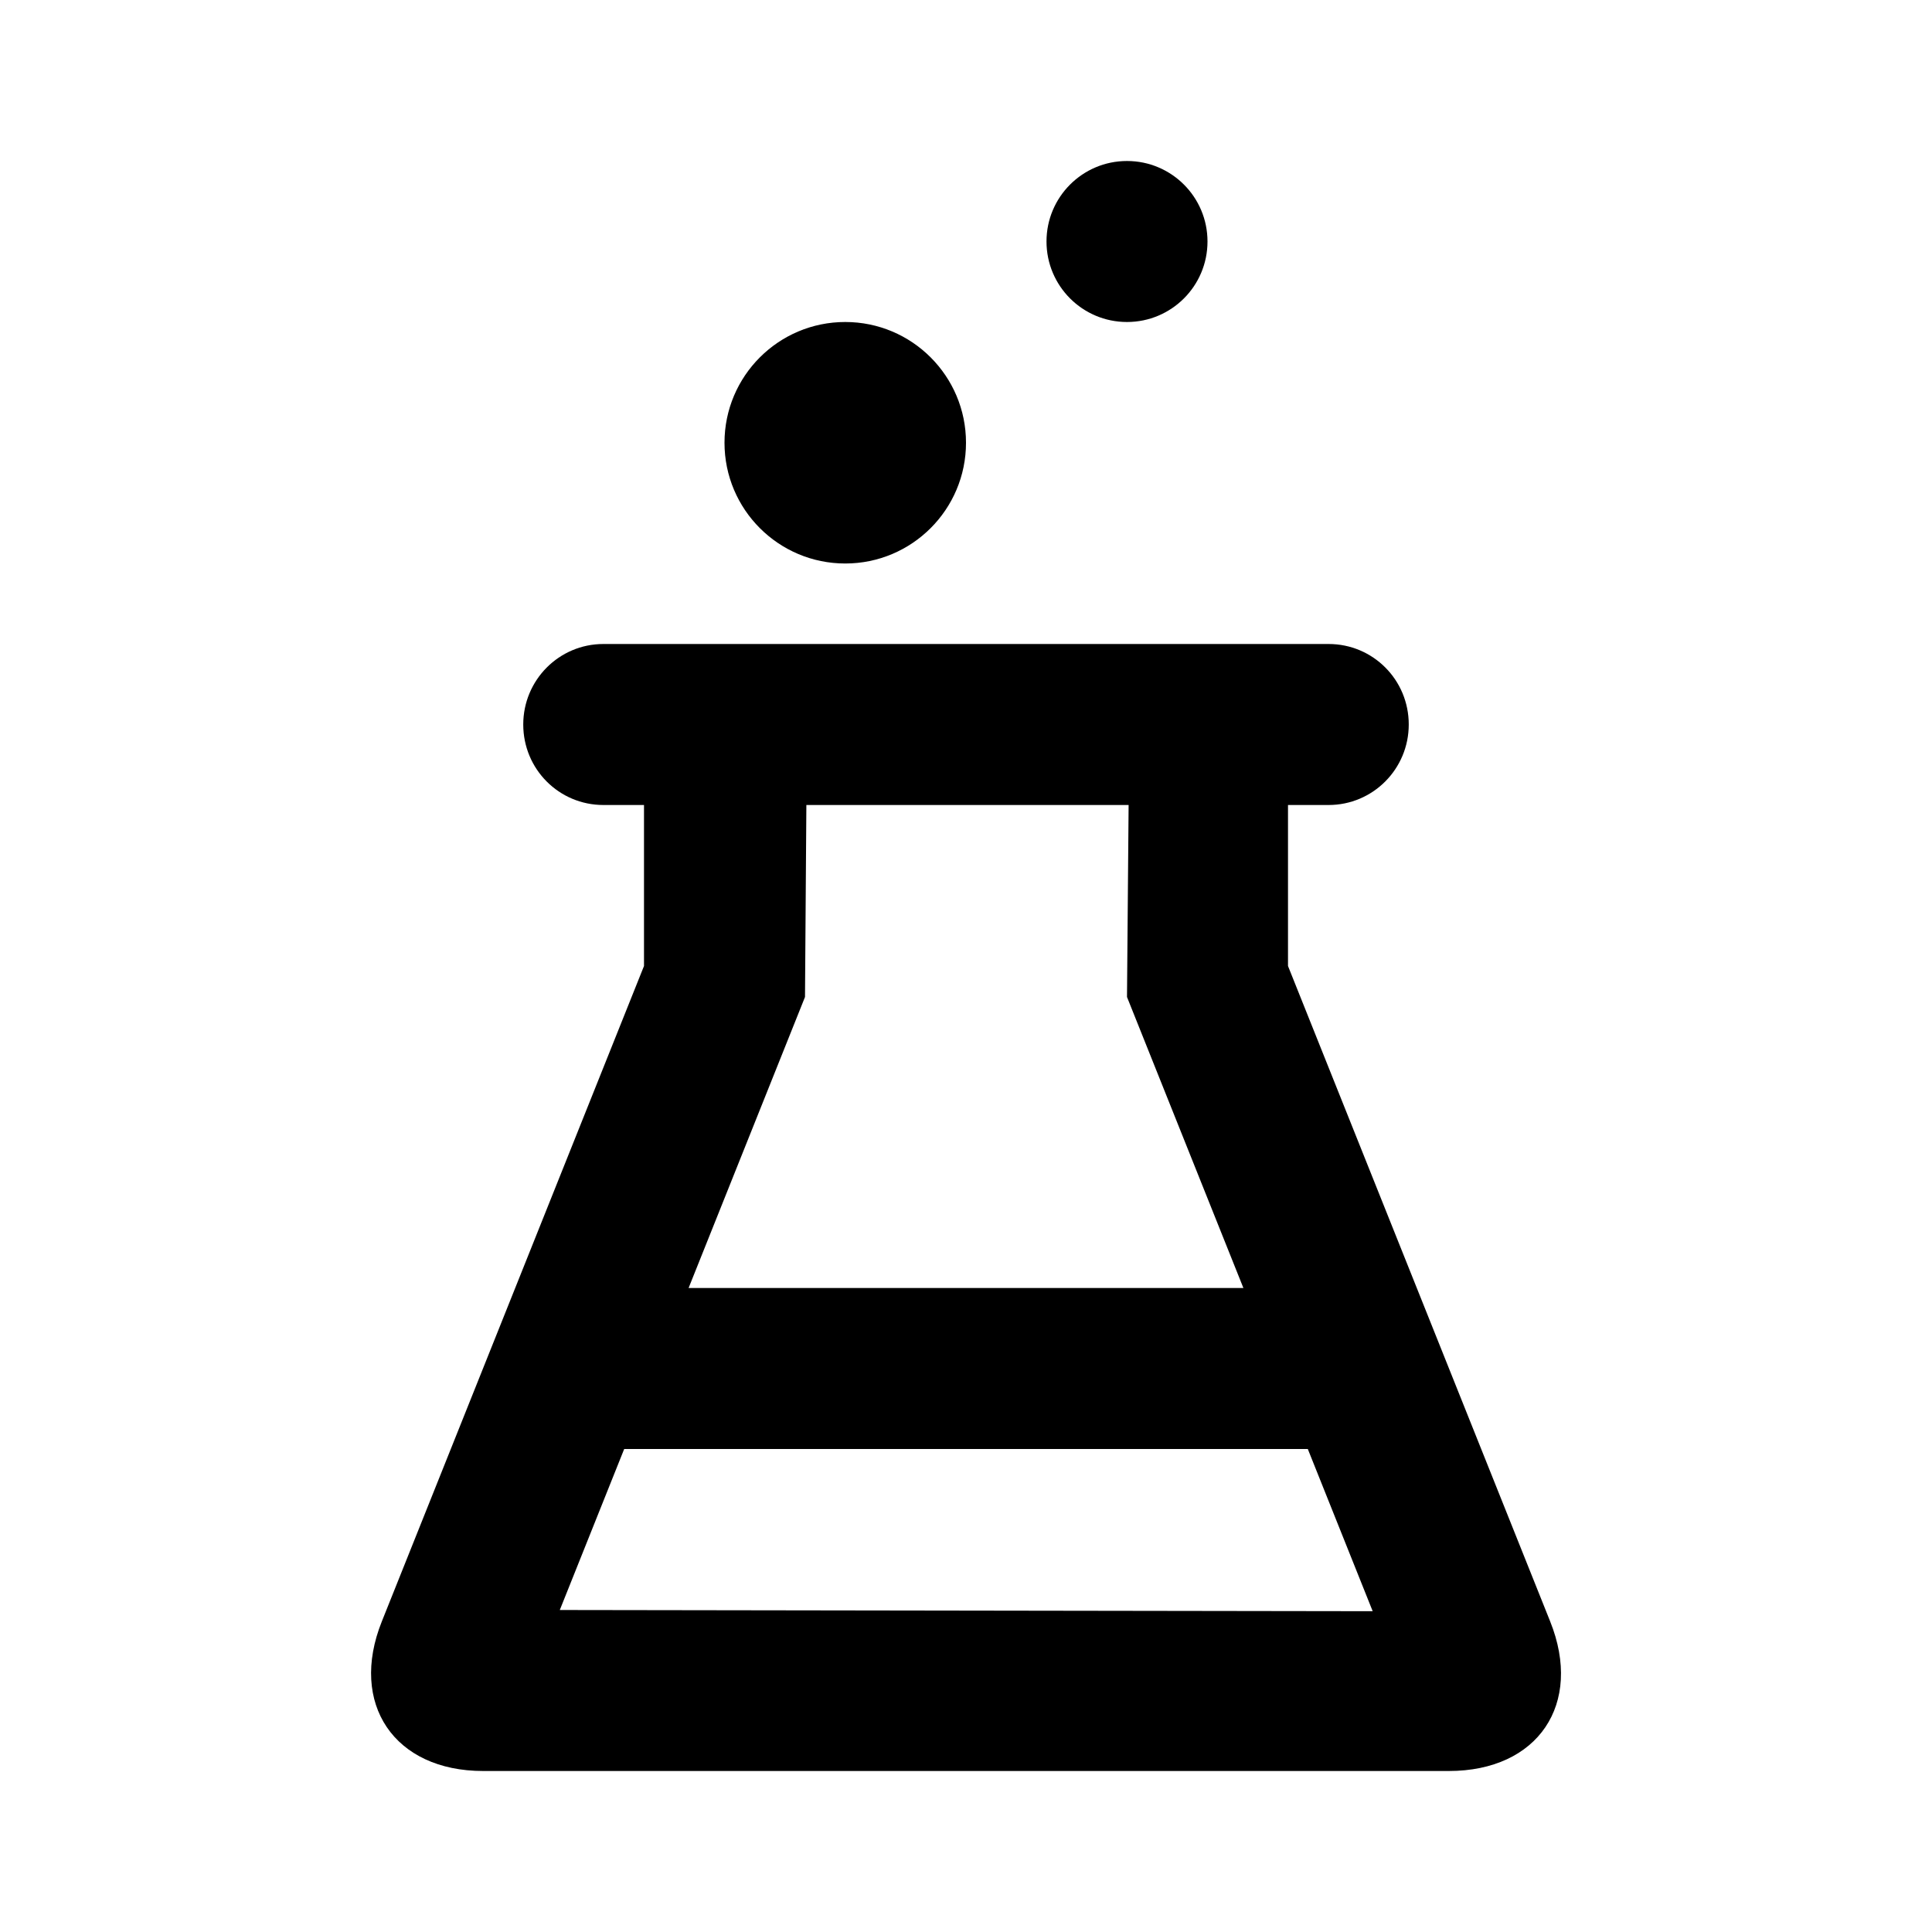 <?xml version="1.0" encoding="UTF-8"?>
<svg width="48px" height="48px" viewBox="0 0 48 48" version="1.1" xmlns="http://www.w3.org/2000/svg" xmlns:xlink="http://www.w3.org/1999/xlink">
    <!-- Generator: Sketch 49.3 (51167) - http://www.bohemiancoding.com/sketch -->
    <title>theicons.co/svg/medical-13</title>
    <desc>Created with Sketch.</desc>
    <defs></defs>
    <g id="The-Icons" stroke="none" stroke-width="1" fill="none" fill-rule="evenodd">
        <g id="v-1.5" transform="translate(-1440, -1536)" fill="#000000">
            <g id="Medical" transform="translate(96, 1536)">
                <g id="Beaker" transform="translate(1344, 0)">
                    <path d="M17.108,32 L30.892,32 L28,24.77 L28.04,20 L20.034,20 L20,24.77 L17.108,32 Z M15.508,36 L13.908,40 L34.104,40.03 L32.492,36 L15.508,36 Z M32,20 L32,24 L38.514,40.285 C39.335,42.337 38.211,44 35.996,44 L12.004,44 C9.793,44 8.668,42.329 9.486,40.285 L16,24 L16,20 L14.991,20 C13.891,20 13,19.112 13,18 C13,16.895 13.89,16 14.991,16 L33.009,16 C34.109,16 35,16.888 35,18 C35,19.105 34.11,20 33.009,20 L32,20 Z M28,8 C26.895,8 26,7.105 26,6 C26,4.895 26.895,4 28,4 C29.105,4 30,4.895 30,6 C30,7.105 29.105,8 28,8 Z M21,14 C19.343,14 18,12.657 18,11 C18,9.343 19.343,8 21,8 C22.657,8 24,9.343 24,11 C24,12.657 22.657,14 21,14 Z" id="Path"></path>
                </g>
            </g>
        </g>
    </g>
</svg>